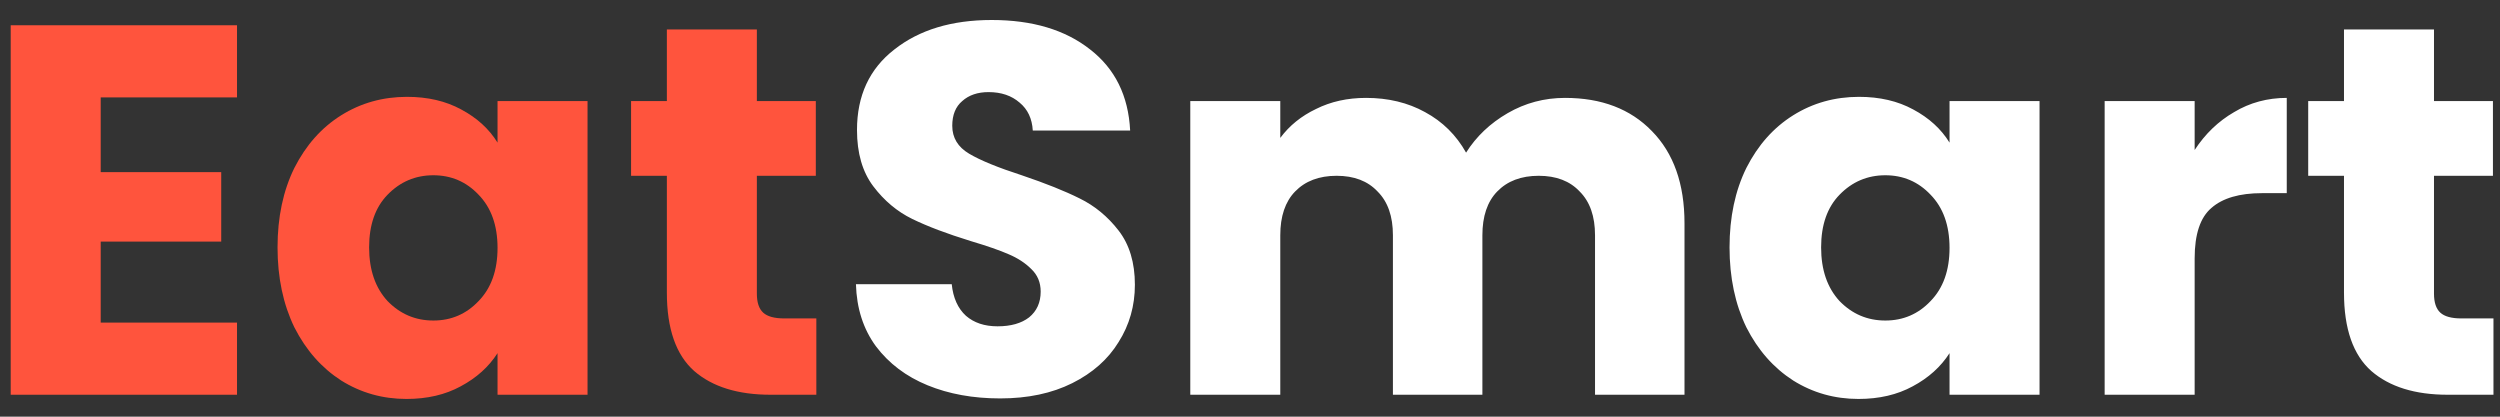 <svg width="114" height="19" viewBox="0 0 114 19" fill="none" xmlns="http://www.w3.org/2000/svg">
<rect x="0" y="0" width="114" height="19" fill="#333333" stroke="none"/>
<path d="M4.592 4.44V7.848H10.088V11.016H4.592V14.712H10.808V18H0.488V1.152H10.808V4.44H4.592ZM12.656 11.28C12.656 9.904 12.912 8.696 13.424 7.656C13.952 6.616 14.664 5.816 15.56 5.256C16.456 4.696 17.456 4.416 18.56 4.416C19.504 4.416 20.328 4.608 21.032 4.992C21.752 5.376 22.304 5.88 22.688 6.504V4.608H26.792V18H22.688V16.104C22.288 16.728 21.728 17.232 21.008 17.616C20.304 18 19.48 18.192 18.536 18.192C17.448 18.192 16.456 17.912 15.56 17.352C14.664 16.776 13.952 15.968 13.424 14.928C12.912 13.872 12.656 12.656 12.656 11.28ZM22.688 11.304C22.688 10.28 22.4 9.472 21.824 8.88C21.264 8.288 20.576 7.992 19.76 7.992C18.944 7.992 18.248 8.288 17.672 8.88C17.112 9.456 16.832 10.256 16.832 11.28C16.832 12.304 17.112 13.12 17.672 13.728C18.248 14.32 18.944 14.616 19.76 14.616C20.576 14.616 21.264 14.32 21.824 13.728C22.4 13.136 22.688 12.328 22.688 11.304ZM37.225 14.52V18H35.137C33.649 18 32.489 17.64 31.657 16.92C30.825 16.184 30.409 14.992 30.409 13.344V8.016H28.777V4.608H30.409V1.344H34.513V4.608H37.201V8.016H34.513V13.392C34.513 13.792 34.609 14.08 34.801 14.256C34.993 14.432 35.313 14.52 35.761 14.52H37.225Z" fill="#FF543D"/>
<path d="M45.607 18.168C44.375 18.168 43.271 17.968 42.295 17.568C41.319 17.168 40.535 16.576 39.943 15.792C39.367 15.008 39.063 14.064 39.031 12.96H43.399C43.463 13.584 43.679 14.064 44.047 14.4C44.415 14.72 44.895 14.88 45.487 14.88C46.095 14.88 46.575 14.744 46.927 14.472C47.279 14.184 47.455 13.792 47.455 13.296C47.455 12.88 47.311 12.536 47.023 12.264C46.751 11.992 46.407 11.768 45.991 11.592C45.591 11.416 45.015 11.216 44.263 10.992C43.175 10.656 42.287 10.32 41.599 9.984C40.911 9.648 40.319 9.152 39.823 8.496C39.327 7.84 39.079 6.984 39.079 5.928C39.079 4.36 39.647 3.136 40.783 2.256C41.919 1.36 43.399 0.912 45.223 0.912C47.079 0.912 48.575 1.36 49.711 2.256C50.847 3.136 51.455 4.368 51.535 5.952H47.095C47.063 5.408 46.863 4.984 46.495 4.68C46.127 4.36 45.655 4.2 45.079 4.2C44.583 4.2 44.183 4.336 43.879 4.608C43.575 4.864 43.423 5.24 43.423 5.736C43.423 6.28 43.679 6.704 44.191 7.008C44.703 7.312 45.503 7.64 46.591 7.992C47.679 8.36 48.559 8.712 49.231 9.048C49.919 9.384 50.511 9.872 51.007 10.512C51.503 11.152 51.751 11.976 51.751 12.984C51.751 13.944 51.503 14.816 51.007 15.6C50.527 16.384 49.823 17.008 48.895 17.472C47.967 17.936 46.871 18.168 45.607 18.168ZM71.365 4.464C73.029 4.464 74.349 4.968 75.325 5.976C76.317 6.984 76.813 8.384 76.813 10.176V18H72.733V10.728C72.733 9.864 72.501 9.2 72.037 8.736C71.589 8.256 70.965 8.016 70.165 8.016C69.365 8.016 68.733 8.256 68.269 8.736C67.821 9.2 67.597 9.864 67.597 10.728V18H63.517V10.728C63.517 9.864 63.285 9.2 62.821 8.736C62.373 8.256 61.749 8.016 60.949 8.016C60.149 8.016 59.517 8.256 59.053 8.736C58.605 9.2 58.381 9.864 58.381 10.728V18H54.277V4.608H58.381V6.288C58.797 5.728 59.341 5.288 60.013 4.968C60.685 4.632 61.445 4.464 62.293 4.464C63.301 4.464 64.197 4.68 64.981 5.112C65.781 5.544 66.405 6.16 66.853 6.96C67.317 6.224 67.949 5.624 68.749 5.16C69.549 4.696 70.421 4.464 71.365 4.464ZM78.867 11.28C78.867 9.904 79.123 8.696 79.635 7.656C80.163 6.616 80.875 5.816 81.771 5.256C82.667 4.696 83.667 4.416 84.771 4.416C85.715 4.416 86.539 4.608 87.243 4.992C87.963 5.376 88.515 5.88 88.899 6.504V4.608H93.003V18H88.899V16.104C88.499 16.728 87.939 17.232 87.219 17.616C86.515 18 85.691 18.192 84.747 18.192C83.659 18.192 82.667 17.912 81.771 17.352C80.875 16.776 80.163 15.968 79.635 14.928C79.123 13.872 78.867 12.656 78.867 11.28ZM88.899 11.304C88.899 10.28 88.611 9.472 88.035 8.88C87.475 8.288 86.787 7.992 85.971 7.992C85.155 7.992 84.459 8.288 83.883 8.88C83.323 9.456 83.043 10.256 83.043 11.28C83.043 12.304 83.323 13.12 83.883 13.728C84.459 14.32 85.155 14.616 85.971 14.616C86.787 14.616 87.475 14.32 88.035 13.728C88.611 13.136 88.899 12.328 88.899 11.304ZM100.076 6.84C100.556 6.104 101.156 5.528 101.876 5.112C102.596 4.68 103.396 4.464 104.276 4.464V8.808H103.148C102.124 8.808 101.356 9.032 100.844 9.48C100.332 9.912 100.076 10.68 100.076 11.784V18H95.972V4.608H100.076V6.84ZM113.702 14.52V18H111.614C110.126 18 108.966 17.64 108.134 16.92C107.302 16.184 106.886 14.992 106.886 13.344V8.016H105.254V4.608H106.886V1.344H110.99V4.608H113.678V8.016H110.99V13.392C110.99 13.792 111.086 14.08 111.278 14.256C111.47 14.432 111.79 14.52 112.238 14.52H113.702Z" fill="white"/>
</svg>
